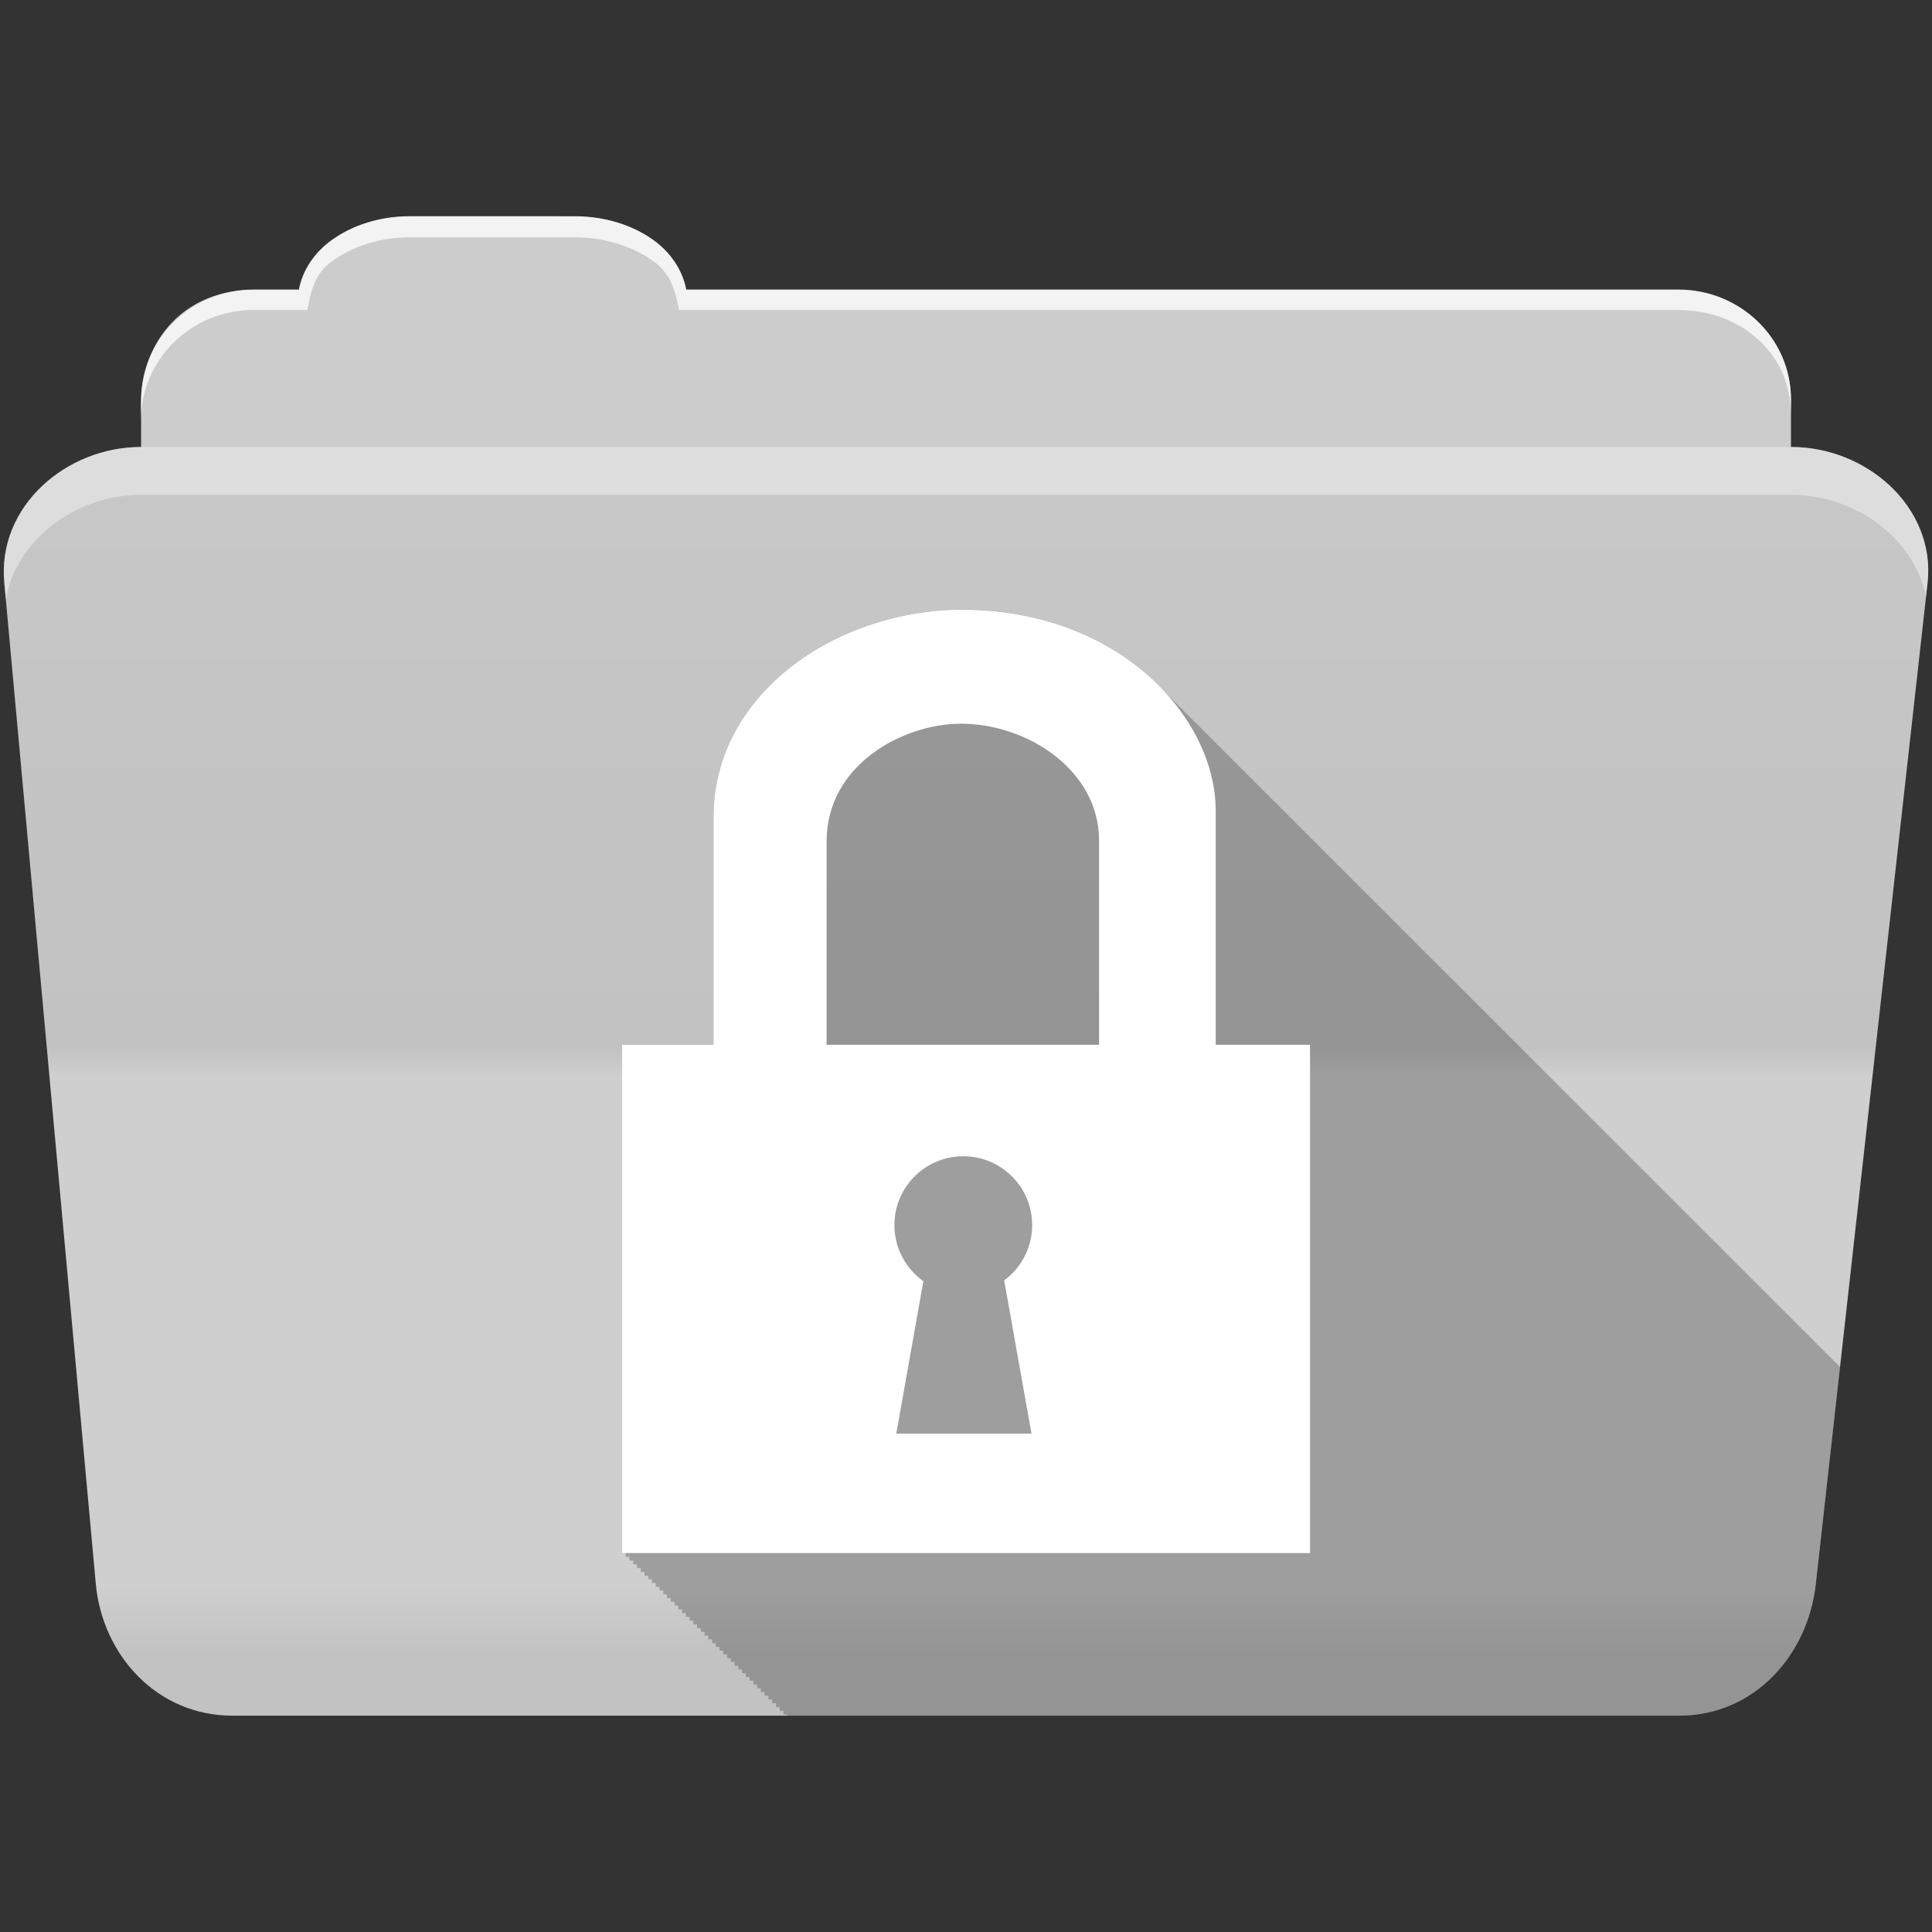 <?xml version="1.0" encoding="UTF-8" standalone="no"?>
<svg xmlns="http://www.w3.org/2000/svg" viewBox="0 0 512 512" height="512" width="512" version="1.1">
 <rect x="0" y="0" width="512" height="512" fill="#333333" stroke="none"/>
 <defs id="defs4">
  <linearGradient gradientUnits="userSpaceOnUse" id="0-4" y2="453.24" x2="0" y1="121.74" gradientTransform="translate(0.001,5e-4)">
   <stop id="stop7-6" stop-color="#6a6a6a"/>
   <stop offset="0.47" id="stop9-3"/>
   <stop offset="0.494" id="stop11-9" stop-color="#ffffff"/>
   <stop offset="0.901" id="stop13-9" stop-color="#ffffff"/>
   <stop offset="0.955" id="stop15-7"/>
   <stop offset="1" id="stop17-3"/>
  </linearGradient>
 </defs>
 <path d="m 108.631,57.37 c -7.963,0 -15.228,2.293 -20.693,6.22 -4.545,3.266 -7.751,7.872 -8.752,13.13 l -11.909,0 c -16.447,0 -29.883,13.03 -29.883,29.2 l 0,66.736 c 0,16.17 13.436,29.19 29.883,29.19 l 377.47,0 c 16.447,0 29.883,-13.03 29.883,-29.19 l 0,-66.736 c 0,-16.17 -13.436,-29.2 -29.883,-29.2 l -262.91,0 c -1,-5.256 -4.208,-9.862 -8.753,-13.13 -5.465,-3.927 -12.73,-6.22 -20.693,-6.22 l -43.761,0" id="path115" fill="#cccccc" fill-rule="evenodd"/>
 <path d="m 37.361,118.46 c -19.928,0 -38.06,15.818 -36.23,35.853 l 24.26,265.41 c 1.733,18.966 16.271,34.947 36.2,34.947 l 383.41,0 c 19.933,0 34.1,-16.05 36.2,-34.853 l 29.632,-265.41 c 1.123,-10.05 -3.137,-19.263 -9.971,-25.663 -6.833,-6.399 -16.258,-10.284 -26.22,-10.284 l -437.27,0" id="path117" fill="#cccccc" fill-rule="evenodd"/>
 <path id="path119" d="m 37.361,118.451 c -19.928,0 -38.08,15.84 -36.25,35.875 l 11.781,128.78 12.469,136.63 c 1.733,18.966 16.29,34.938 36.22,34.938 l 383.41,0 c 19.933,0 34.09,-16.04 36.19,-34.844 l 15.281,-136.72 14.375,-128.69 c 1.123,-10.05 -3.135,-19.287 -9.969,-25.688 -6.833,-6.399 -16.257,-10.281 -26.22,-10.281 l -437.28,0" opacity="0.05" fill="url(#0-4)"/>
 <path d="m 108.551,57.291 c -7.963,0 -15.11,2.403 -20.572,6.33 -4.545,3.266 -7.702,7.931 -8.703,13.187 l -12.13,0 c -17.677,0 -29.802,12.771 -29.802,30.661 l 0,3.956 c 0,-16.17 13.355,-29.27 29.802,-29.27 l 14.286,0 c 1,-5.256 2,-9.657 6.549,-12.923 5.465,-3.927 12.609,-6.33 20.572,-6.33 l 43.78,0 c 7.963,0 15.371,2.403 20.835,6.33 4.545,3.266 5.766,7.668 6.769,12.923 l 264.88,0 c 16.447,0 29.802,11.455 29.802,27.625 l 0,-3.956 c 0,-16.17 -13.355,-29.01 -29.802,-29.01 l -262.95,0 c -1,-5.256 -4.159,-9.921 -8.703,-13.187 -5.465,-3.927 -12.872,-6.33 -20.835,-6.33 z" id="path125" opacity="0.764" fill="#ffffff" fill-rule="evenodd"/>
 <path d="m 37.351,118.451 c -19.928,0 -38.05,15.84 -36.22,35.875 l 0.406,4.375 c 3,-15.936 18.732,-27.563 35.813,-27.563 l 437.28,0 c 9.966,0 19.386,3.882 26.22,10.281 4.736,4.435 8.234,10.208 9.563,16.688 l 0.406,-3.688 c 1.123,-10.05 -3.134,-19.288 -9.969,-25.688 -6.833,-6.399 -16.252,-10.281 -26.22,-10.281 l -437.28,0" id="path127" opacity="0.4" fill="#ffffff" fill-rule="evenodd"/>
 <path d="m 254.941,161.56 c -32.716,0 -65.844,21.856 -65.844,55 l 0,60.31 -24.281,0 0,134.69 1,0 0,1 1,0 0,1 1,0 0,1 1,0 0,1 1,0 0,1 0.969,0 0,1 1,0 0,0.969 1,0 0,1 1,0 0,1 1,0 0,1 1,0 0,1 0.969,0 0,1 1,0 0,0.969 1,0 0,1 1,0 0,1 1,0 0,1 1,0 0,1 1,0 0,1 0.969,0 0,0.969 1,0 0,1 1,0 0,1 1,0 0,1 1,0 0,1 1,0 0,1 0.969,0 0,1 1,0 0,0.969 1,0 0,1 1,0 0,1 1,0 0,1 1,0 0,1 0.969,0 0,1 1,0 0,0.969 1,0 0,1 1,0 0,1 1,0 0,1 1,0 0,1 0.969,0 0,1 1,0 0,0.969 1,0 0,1 1,0 0,1 1,0 0,1 1,0 0,1 1,0 0,1 0.969,0 0,0.313 236.41,0 c 19.933,0 34.09,-16.04 36.19,-34.844 l 6.438,-57.56 c -0.105,-0.104 -0.209,-0.208 -0.313,-0.313 -0.005,-0.005 0.005,-0.026 0,-0.031 -0.111,-0.107 -0.232,-0.206 -0.344,-0.313 -0.21,-0.219 -0.41,-0.439 -0.625,-0.656 -0.01,-0.011 -0.021,-0.021 -0.031,-0.031 -0.101,-0.098 -0.211,-0.184 -0.313,-0.281 -0.214,-0.223 -0.438,-0.435 -0.656,-0.656 -0.005,-0.005 0.005,-0.026 0,-0.031 -0.141,-0.136 -0.294,-0.271 -0.438,-0.406 -0.182,-0.189 -0.377,-0.375 -0.563,-0.563 -0.005,-0.005 0.005,-0.026 0,-0.031 -0.141,-0.136 -0.294,-0.271 -0.438,-0.406 -0.182,-0.189 -0.377,-0.375 -0.563,-0.563 -0.005,-0.005 0.005,-0.026 0,-0.031 -0.141,-0.136 -0.294,-0.271 -0.438,-0.406 -0.182,-0.189 -0.377,-0.375 -0.563,-0.563 -0.005,-0.005 0.005,-0.026 0,-0.031 -0.111,-0.107 -0.232,-0.206 -0.344,-0.313 -0.212,-0.221 -0.44,-0.437 -0.656,-0.656 -0.005,-0.005 0.005,-0.026 0,-0.031 -0.111,-0.107 -0.232,-0.206 -0.344,-0.313 -0.21,-0.219 -0.41,-0.439 -0.625,-0.656 -0.322,-0.342 -0.667,-0.664 -1,-1 -0.317,-0.336 -0.673,-0.637 -1,-0.969 -0.005,-0.005 0.005,-0.026 0,-0.031 -0.141,-0.136 -0.294,-0.271 -0.438,-0.406 -0.182,-0.189 -0.377,-0.375 -0.563,-0.563 -0.005,-0.005 0.005,-0.026 0,-0.031 -0.141,-0.136 -0.294,-0.271 -0.438,-0.406 -0.182,-0.189 -0.377,-0.375 -0.563,-0.563 -0.005,-0.005 0.005,-0.026 0,-0.031 -0.111,-0.107 -0.232,-0.206 -0.344,-0.313 -0.212,-0.221 -0.44,-0.437 -0.656,-0.656 -0.005,-0.005 0.005,-0.026 0,-0.031 -0.111,-0.107 -0.232,-0.206 -0.344,-0.313 -0.209,-0.218 -0.412,-0.441 -0.625,-0.656 -0.322,-0.342 -0.667,-0.664 -1,-1 -0.317,-0.336 -0.673,-0.637 -1,-0.969 -0.005,-0.005 0.005,-0.026 0,-0.031 -0.141,-0.136 -0.294,-0.271 -0.438,-0.406 -0.182,-0.189 -0.377,-0.375 -0.563,-0.563 -0.005,-0.005 0.005,-0.026 0,-0.031 -0.141,-0.136 -0.294,-0.271 -0.438,-0.406 -0.182,-0.189 -0.377,-0.375 -0.563,-0.563 -0.005,-0.005 0.005,-0.026 0,-0.031 -0.111,-0.107 -0.232,-0.206 -0.344,-0.313 -0.212,-0.221 -0.44,-0.437 -0.656,-0.656 -0.005,-0.005 0.005,-0.026 0,-0.031 -0.111,-0.107 -0.232,-0.206 -0.344,-0.313 -0.212,-0.221 -0.44,-0.437 -0.656,-0.656 -0.005,-0.005 0.005,-0.026 0,-0.031 -0.111,-0.107 -0.232,-0.206 -0.344,-0.313 -0.21,-0.219 -0.41,-0.439 -0.625,-0.656 -0.01,-0.011 -0.021,-0.021 -0.031,-0.031 -0.101,-0.098 -0.211,-0.184 -0.313,-0.281 -0.214,-0.223 -0.438,-0.435 -0.656,-0.656 -0.005,-0.005 0.005,-0.026 0,-0.031 -0.141,-0.136 -0.294,-0.271 -0.438,-0.406 -0.182,-0.189 -0.377,-0.375 -0.563,-0.563 -0.005,-0.005 0.005,-0.026 0,-0.031 -0.141,-0.136 -0.294,-0.271 -0.438,-0.406 -0.182,-0.189 -0.377,-0.375 -0.563,-0.563 -0.005,-0.005 0.005,-0.026 0,-0.031 -0.111,-0.107 -0.232,-0.206 -0.344,-0.313 -0.212,-0.221 -0.44,-0.437 -0.656,-0.656 -0.005,-0.005 0.005,-0.026 0,-0.031 -0.111,-0.107 -0.232,-0.206 -0.344,-0.313 -0.212,-0.221 -0.44,-0.437 -0.656,-0.656 -0.005,-0.005 0.005,-0.026 0,-0.031 -0.111,-0.107 -0.232,-0.206 -0.344,-0.313 -0.21,-0.219 -0.41,-0.439 -0.625,-0.656 -0.01,-0.011 -0.021,-0.021 -0.031,-0.031 -0.101,-0.098 -0.211,-0.184 -0.313,-0.281 -0.214,-0.223 -0.438,-0.435 -0.656,-0.656 -0.005,-0.005 0.005,-0.026 0,-0.031 -0.141,-0.136 -0.294,-0.271 -0.438,-0.406 -0.182,-0.189 -0.377,-0.375 -0.563,-0.563 -0.005,-0.005 0.005,-0.026 0,-0.031 -0.141,-0.136 -0.294,-0.271 -0.438,-0.406 -0.182,-0.189 -0.377,-0.375 -0.563,-0.563 -0.005,-0.005 0.005,-0.026 0,-0.031 -0.141,-0.136 -0.294,-0.271 -0.438,-0.406 -0.182,-0.189 -0.377,-0.375 -0.563,-0.563 -0.005,-0.005 0.005,-0.026 0,-0.031 -0.111,-0.107 -0.232,-0.206 -0.344,-0.313 -0.212,-0.221 -0.44,-0.437 -0.656,-0.656 -0.005,-0.005 0.005,-0.026 0,-0.031 -0.111,-0.107 -0.232,-0.206 -0.344,-0.313 -0.21,-0.219 -0.41,-0.439 -0.625,-0.656 -0.322,-0.342 -0.667,-0.664 -1,-1 -0.317,-0.336 -0.673,-0.637 -1,-0.969 -0.005,-0.005 0.005,-0.026 0,-0.031 -0.141,-0.136 -0.294,-0.271 -0.438,-0.406 -0.182,-0.189 -0.377,-0.375 -0.563,-0.563 -0.005,-0.005 0.005,-0.026 0,-0.031 -0.141,-0.136 -0.294,-0.271 -0.438,-0.406 -0.182,-0.189 -0.377,-0.375 -0.563,-0.563 -0.005,-0.005 0.005,-0.026 0,-0.031 -0.111,-0.107 -0.232,-0.206 -0.344,-0.313 -0.212,-0.221 -0.44,-0.437 -0.656,-0.656 -0.005,-0.005 0.005,-0.026 0,-0.031 -0.111,-0.107 -0.232,-0.206 -0.344,-0.313 -0.214,-0.223 -0.438,-0.435 -0.656,-0.656 -0.005,-0.005 0.005,-0.026 0,-0.031 -0.133,-0.128 -0.272,-0.248 -0.406,-0.375 -0.19,-0.198 -0.369,-0.398 -0.563,-0.594 -0.005,-0.006 -0.026,0.006 -0.031,0 -0.105,-0.102 -0.206,-0.211 -0.313,-0.313 -0.214,-0.223 -0.438,-0.435 -0.656,-0.656 -0.005,-0.005 0.005,-0.026 0,-0.031 -0.141,-0.136 -0.294,-0.271 -0.438,-0.406 -0.182,-0.189 -0.377,-0.375 -0.563,-0.563 -0.005,-0.005 0.005,-0.026 0,-0.031 -0.141,-0.136 -0.294,-0.271 -0.438,-0.406 -0.182,-0.189 -0.377,-0.375 -0.563,-0.563 -0.005,-0.005 0.005,-0.026 0,-0.031 -0.111,-0.107 -0.232,-0.206 -0.344,-0.313 -0.212,-0.221 -0.44,-0.437 -0.656,-0.656 -0.005,-0.005 0.005,-0.026 0,-0.031 -0.111,-0.107 -0.232,-0.206 -0.344,-0.313 -0.212,-0.221 -0.44,-0.437 -0.656,-0.656 -0.005,-0.005 0.005,-0.026 0,-0.031 -0.111,-0.107 -0.232,-0.206 -0.344,-0.313 -0.21,-0.219 -0.41,-0.439 -0.625,-0.656 -0.01,-0.011 -0.021,-0.021 -0.031,-0.031 -0.101,-0.098 -0.211,-0.184 -0.313,-0.281 -0.214,-0.223 -0.438,-0.435 -0.656,-0.656 -0.005,-0.005 0.005,-0.026 0,-0.031 -0.141,-0.136 -0.294,-0.271 -0.438,-0.406 -0.182,-0.189 -0.377,-0.375 -0.563,-0.563 -0.005,-0.005 0.005,-0.026 0,-0.031 -0.141,-0.136 -0.294,-0.271 -0.438,-0.406 -0.182,-0.189 -0.377,-0.375 -0.563,-0.563 -0.005,-0.005 0.005,-0.026 0,-0.031 -0.111,-0.107 -0.232,-0.206 -0.344,-0.313 -0.212,-0.221 -0.44,-0.437 -0.656,-0.656 -0.005,-0.005 0.005,-0.026 0,-0.031 -0.111,-0.107 -0.232,-0.206 -0.344,-0.313 -0.212,-0.221 -0.44,-0.437 -0.656,-0.656 -0.005,-0.005 0.005,-0.026 0,-0.031 -0.111,-0.107 -0.232,-0.206 -0.344,-0.313 -0.21,-0.219 -0.41,-0.439 -0.625,-0.656 -0.01,-0.011 -0.021,-0.021 -0.031,-0.031 -0.101,-0.098 -0.211,-0.184 -0.313,-0.281 -0.214,-0.223 -0.438,-0.435 -0.656,-0.656 -0.005,-0.005 0.005,-0.026 0,-0.031 -0.141,-0.136 -0.294,-0.271 -0.438,-0.406 -0.182,-0.189 -0.377,-0.375 -0.563,-0.563 -0.005,-0.005 0.005,-0.026 0,-0.031 -0.141,-0.136 -0.294,-0.271 -0.438,-0.406 -0.182,-0.189 -0.377,-0.375 -0.563,-0.563 -0.005,-0.005 0.005,-0.026 0,-0.031 -0.141,-0.136 -0.294,-0.271 -0.438,-0.406 -0.182,-0.189 -0.377,-0.375 -0.563,-0.563 -0.005,-0.005 0.005,-0.026 0,-0.031 -0.111,-0.107 -0.232,-0.206 -0.344,-0.313 -0.212,-0.221 -0.44,-0.437 -0.656,-0.656 -0.005,-0.005 0.005,-0.026 0,-0.031 -0.111,-0.107 -0.232,-0.206 -0.344,-0.313 -0.209,-0.218 -0.412,-0.441 -0.625,-0.656 -0.322,-0.342 -0.667,-0.664 -1,-1 -0.317,-0.336 -0.673,-0.637 -1,-0.969 -0.005,-0.005 0.005,-0.026 0,-0.031 -0.141,-0.136 -0.294,-0.271 -0.438,-0.406 -0.182,-0.189 -0.377,-0.375 -0.563,-0.563 -0.005,-0.005 0.005,-0.026 0,-0.031 -0.141,-0.136 -0.294,-0.271 -0.438,-0.406 -0.182,-0.189 -0.377,-0.375 -0.563,-0.563 -0.005,-0.005 0.005,-0.026 0,-0.031 -0.111,-0.107 -0.232,-0.206 -0.344,-0.313 -0.212,-0.221 -0.44,-0.437 -0.656,-0.656 -0.005,-0.005 0.005,-0.026 0,-0.031 -0.111,-0.107 -0.232,-0.206 -0.344,-0.313 -0.214,-0.223 -0.438,-0.435 -0.656,-0.656 -0.005,-0.005 0.005,-0.026 0,-0.031 -0.111,-0.107 -0.232,-0.206 -0.344,-0.313 -0.21,-0.219 -0.41,-0.439 -0.625,-0.656 -0.005,-0.006 -0.026,0.006 -0.031,0 -0.105,-0.102 -0.206,-0.211 -0.313,-0.313 -0.214,-0.223 -0.438,-0.435 -0.656,-0.656 -0.005,-0.005 0.005,-0.026 0,-0.031 -0.141,-0.136 -0.294,-0.271 -0.438,-0.406 -0.182,-0.189 -0.377,-0.375 -0.563,-0.563 -0.005,-0.005 0.005,-0.026 0,-0.031 -0.141,-0.136 -0.294,-0.271 -0.438,-0.406 -0.182,-0.189 -0.377,-0.375 -0.563,-0.563 -0.005,-0.005 0.005,-0.026 0,-0.031 -0.111,-0.107 -0.232,-0.206 -0.344,-0.313 -0.212,-0.221 -0.44,-0.437 -0.656,-0.656 -0.005,-0.005 0.005,-0.026 0,-0.031 -0.111,-0.107 -0.232,-0.206 -0.344,-0.313 -0.212,-0.221 -0.44,-0.437 -0.656,-0.656 -0.005,-0.005 0.005,-0.026 0,-0.031 -0.111,-0.107 -0.232,-0.206 -0.344,-0.313 -0.21,-0.219 -0.41,-0.439 -0.625,-0.656 -0.01,-0.011 -0.021,-0.021 -0.031,-0.031 -0.101,-0.098 -0.211,-0.184 -0.313,-0.281 -0.214,-0.223 -0.438,-0.435 -0.656,-0.656 -0.005,-0.005 0.005,-0.026 0,-0.031 -0.141,-0.136 -0.294,-0.271 -0.438,-0.406 -0.182,-0.189 -0.377,-0.375 -0.563,-0.563 -0.005,-0.005 0.005,-0.026 0,-0.031 -0.141,-0.136 -0.294,-0.271 -0.438,-0.406 -0.182,-0.189 -0.377,-0.375 -0.563,-0.563 -0.005,-0.005 0.005,-0.026 0,-0.031 -0.141,-0.136 -0.294,-0.271 -0.438,-0.406 -0.182,-0.189 -0.377,-0.375 -0.563,-0.563 -0.005,-0.005 0.005,-0.026 0,-0.031 -0.111,-0.107 -0.232,-0.206 -0.344,-0.313 -0.212,-0.221 -0.44,-0.437 -0.656,-0.656 -0.005,-0.005 0.005,-0.026 0,-0.031 -0.111,-0.107 -0.232,-0.206 -0.344,-0.313 -0.21,-0.219 -0.41,-0.439 -0.625,-0.656 -0.322,-0.342 -0.667,-0.664 -1,-1 -0.317,-0.336 -0.673,-0.637 -1,-0.969 -0.005,-0.005 0.005,-0.026 0,-0.031 -0.141,-0.136 -0.294,-0.271 -0.438,-0.406 -0.182,-0.189 -0.377,-0.375 -0.563,-0.563 -0.005,-0.005 0.005,-0.026 0,-0.031 -0.141,-0.136 -0.294,-0.271 -0.438,-0.406 -0.182,-0.189 -0.377,-0.375 -0.563,-0.563 -0.005,-0.005 0.005,-0.026 0,-0.031 -0.111,-0.107 -0.232,-0.206 -0.344,-0.313 -0.212,-0.221 -0.44,-0.437 -0.656,-0.656 -0.005,-0.005 0.005,-0.026 0,-0.031 -0.111,-0.107 -0.232,-0.206 -0.344,-0.313 -0.214,-0.223 -0.438,-0.435 -0.656,-0.656 -0.005,-0.005 0.005,-0.026 0,-0.031 -0.133,-0.128 -0.272,-0.248 -0.406,-0.375 -0.19,-0.198 -0.369,-0.398 -0.563,-0.594 -0.005,-0.006 -0.026,0.006 -0.031,0 -0.105,-0.102 -0.206,-0.211 -0.313,-0.313 -0.214,-0.223 -0.438,-0.435 -0.656,-0.656 -0.005,-0.005 0.005,-0.026 0,-0.031 -0.141,-0.136 -0.294,-0.271 -0.438,-0.406 -0.182,-0.189 -0.377,-0.375 -0.563,-0.563 -0.005,-0.005 0.005,-0.026 0,-0.031 -0.141,-0.136 -0.294,-0.271 -0.438,-0.406 -0.182,-0.189 -0.377,-0.375 -0.563,-0.563 -0.005,-0.005 0.005,-0.026 0,-0.031 -0.111,-0.107 -0.232,-0.206 -0.344,-0.313 -0.212,-0.221 -0.44,-0.437 -0.656,-0.656 -0.005,-0.005 0.005,-0.026 0,-0.031 -0.111,-0.107 -0.232,-0.206 -0.344,-0.313 -0.212,-0.221 -0.44,-0.437 -0.656,-0.656 -0.005,-0.005 0.005,-0.026 0,-0.031 -0.111,-0.107 -0.232,-0.206 -0.344,-0.313 -0.21,-0.219 -0.41,-0.439 -0.625,-0.656 -0.01,-0.011 -0.021,-0.021 -0.031,-0.031 -0.101,-0.098 -0.211,-0.184 -0.313,-0.281 -0.214,-0.223 -0.438,-0.435 -0.656,-0.656 -0.005,-0.005 0.005,-0.026 0,-0.031 -0.141,-0.136 -0.294,-0.271 -0.438,-0.406 -0.182,-0.189 -0.377,-0.375 -0.563,-0.563 -0.005,-0.005 0.005,-0.026 0,-0.031 -0.141,-0.136 -0.294,-0.271 -0.438,-0.406 -0.182,-0.189 -0.377,-0.375 -0.563,-0.563 -0.005,-0.005 0.005,-0.026 0,-0.031 -0.111,-0.107 -0.232,-0.206 -0.344,-0.313 -0.212,-0.221 -0.44,-0.437 -0.656,-0.656 -0.005,-0.005 0.005,-0.026 0,-0.031 -0.111,-0.107 -0.232,-0.206 -0.344,-0.313 -0.212,-0.221 -0.44,-0.437 -0.656,-0.656 -0.005,-0.005 0.005,-0.026 0,-0.031 -0.111,-0.107 -0.232,-0.206 -0.344,-0.313 -0.21,-0.219 -0.41,-0.439 -0.625,-0.656 -0.01,-0.011 -0.021,-0.021 -0.031,-0.031 -0.101,-0.098 -0.211,-0.184 -0.313,-0.281 -0.214,-0.223 -0.438,-0.435 -0.656,-0.656 -0.005,-0.005 0.005,-0.026 0,-0.031 -0.141,-0.136 -0.294,-0.271 -0.438,-0.406 -0.182,-0.189 -0.377,-0.375 -0.563,-0.563 -0.005,-0.005 0.005,-0.026 0,-0.031 -0.141,-0.136 -0.294,-0.271 -0.438,-0.406 -0.182,-0.189 -0.377,-0.375 -0.563,-0.563 -0.005,-0.005 0.005,-0.026 0,-0.031 -0.141,-0.136 -0.294,-0.271 -0.438,-0.406 -0.182,-0.189 -0.377,-0.375 -0.563,-0.563 -0.005,-0.005 0.005,-0.026 0,-0.031 -0.111,-0.107 -0.232,-0.206 -0.344,-0.313 -0.212,-0.221 -0.44,-0.437 -0.656,-0.656 -0.005,-0.005 0.005,-0.026 0,-0.031 -0.111,-0.107 -0.232,-0.206 -0.344,-0.313 -0.21,-0.219 -0.41,-0.439 -0.625,-0.656 -0.322,-0.342 -0.667,-0.664 -1,-1 -0.317,-0.336 -0.673,-0.637 -1,-0.969 -0.005,-0.005 0.005,-0.026 0,-0.031 -0.141,-0.136 -0.294,-0.271 -0.438,-0.406 -0.182,-0.189 -0.377,-0.375 -0.563,-0.563 -0.005,-0.005 0.005,-0.026 0,-0.031 -0.141,-0.136 -0.294,-0.271 -0.438,-0.406 -0.182,-0.189 -0.377,-0.375 -0.563,-0.563 -0.005,-0.005 0.005,-0.026 0,-0.031 -0.111,-0.107 -0.232,-0.206 -0.344,-0.313 -0.212,-0.221 -0.44,-0.437 -0.656,-0.656 -0.005,-0.005 0.005,-0.026 0,-0.031 -0.111,-0.107 -0.232,-0.206 -0.344,-0.313 -0.214,-0.223 -0.438,-0.435 -0.656,-0.656 -0.005,-0.005 0.005,-0.026 0,-0.031 -0.133,-0.128 -0.272,-0.248 -0.406,-0.375 -0.19,-0.198 -0.369,-0.398 -0.563,-0.594 -0.005,-0.006 -0.026,0.006 -0.031,0 -0.105,-0.102 -0.206,-0.211 -0.313,-0.313 -0.214,-0.223 -0.438,-0.435 -0.656,-0.656 -0.005,-0.005 0.005,-0.026 0,-0.031 -0.141,-0.136 -0.294,-0.271 -0.438,-0.406 -0.182,-0.189 -0.377,-0.375 -0.563,-0.563 -0.005,-0.005 0.005,-0.026 0,-0.031 -0.141,-0.136 -0.294,-0.271 -0.438,-0.406 -0.182,-0.189 -0.377,-0.375 -0.563,-0.563 -0.005,-0.005 0.005,-0.026 0,-0.031 -0.111,-0.107 -0.232,-0.206 -0.344,-0.313 -0.212,-0.221 -0.44,-0.437 -0.656,-0.656 -0.005,-0.005 0.005,-0.026 0,-0.031 -0.111,-0.107 -0.232,-0.206 -0.344,-0.313 -0.212,-0.221 -0.44,-0.437 -0.656,-0.656 -0.005,-0.005 0.005,-0.026 0,-0.031 -0.111,-0.107 -0.232,-0.206 -0.344,-0.313 -0.21,-0.22 -0.41,-0.439 -0.625,-0.656 -0.01,-0.011 -0.021,-0.021 -0.031,-0.031 -0.101,-0.098 -0.211,-0.184 -0.313,-0.281 -0.214,-0.223 -0.438,-0.435 -0.656,-0.656 -0.005,-0.005 0.005,-0.026 0,-0.031 -0.141,-0.136 -0.294,-0.271 -0.438,-0.406 -0.182,-0.189 -0.377,-0.375 -0.563,-0.563 -0.005,-0.005 0.005,-0.026 0,-0.031 -0.141,-0.136 -0.294,-0.271 -0.438,-0.406 -0.182,-0.189 -0.377,-0.375 -0.563,-0.563 -0.005,-0.005 0.005,-0.026 0,-0.031 -0.141,-0.136 -0.294,-0.271 -0.438,-0.406 -0.182,-0.189 -0.377,-0.375 -0.563,-0.563 -0.005,-0.005 0.005,-0.026 0,-0.031 -0.111,-0.107 -0.232,-0.206 -0.344,-0.313 -0.212,-0.221 -0.44,-0.437 -0.656,-0.656 -0.005,-0.005 0.005,-0.026 0,-0.031 -0.111,-0.107 -0.232,-0.206 -0.344,-0.313 -0.21,-0.22 -0.41,-0.439 -0.625,-0.656 -0.322,-0.342 -0.667,-0.664 -1,-1 -0.317,-0.336 -0.673,-0.637 -1,-0.969 -0.005,-0.005 0.005,-0.026 0,-0.031 -0.141,-0.136 -0.294,-0.271 -0.438,-0.406 -0.182,-0.189 -0.377,-0.375 -0.563,-0.563 -0.005,-0.005 0.005,-0.026 0,-0.031 -0.141,-0.136 -0.294,-0.271 -0.438,-0.406 -0.182,-0.189 -0.377,-0.375 -0.563,-0.563 -0.005,-0.005 0.005,-0.026 0,-0.031 -0.111,-0.107 -0.232,-0.206 -0.344,-0.313 -0.212,-0.221 -0.44,-0.437 -0.656,-0.656 -0.005,-0.005 0.005,-0.026 0,-0.031 -0.111,-0.107 -0.232,-0.206 -0.344,-0.313 -0.214,-0.223 -0.438,-0.435 -0.656,-0.656 -0.005,-0.005 0.005,-0.026 0,-0.031 -0.133,-0.128 -0.272,-0.248 -0.406,-0.375 -0.19,-0.198 -0.369,-0.398 -0.563,-0.594 -0.005,-0.006 -0.026,0.006 -0.031,0 -0.105,-0.102 -0.206,-0.211 -0.313,-0.313 -0.214,-0.223 -0.438,-0.435 -0.656,-0.656 -0.005,-0.005 0.005,-0.026 0,-0.031 -0.141,-0.136 -0.294,-0.271 -0.438,-0.406 -0.182,-0.189 -0.377,-0.375 -0.563,-0.563 -0.005,-0.005 0.005,-0.026 0,-0.031 -0.141,-0.136 -0.294,-0.271 -0.438,-0.406 -0.182,-0.189 -0.377,-0.375 -0.563,-0.563 -0.005,-0.005 0.005,-0.026 0,-0.031 -0.111,-0.107 -0.232,-0.206 -0.344,-0.313 -0.212,-0.221 -0.44,-0.437 -0.656,-0.656 -0.005,-0.005 0.005,-0.026 0,-0.031 -0.111,-0.107 -0.232,-0.206 -0.344,-0.313 -0.212,-0.221 -0.44,-0.437 -0.656,-0.656 -0.005,-0.005 0.005,-0.026 0,-0.031 -0.111,-0.107 -0.232,-0.206 -0.344,-0.313 -0.21,-0.22 -0.41,-0.439 -0.625,-0.656 -0.01,-0.011 -0.021,-0.021 -0.031,-0.031 -0.101,-0.098 -0.211,-0.184 -0.313,-0.281 -0.214,-0.223 -0.438,-0.435 -0.656,-0.656 -0.005,-0.005 0.005,-0.026 0,-0.031 -0.141,-0.136 -0.294,-0.271 -0.438,-0.406 -0.182,-0.189 -0.377,-0.375 -0.563,-0.563 -0.005,-0.005 0.005,-0.026 0,-0.031 -0.141,-0.136 -0.294,-0.271 -0.438,-0.406 -0.182,-0.189 -0.377,-0.375 -0.563,-0.563 -0.005,-0.005 0.005,-0.026 0,-0.031 -0.111,-0.107 -0.232,-0.206 -0.344,-0.313 -0.212,-0.221 -0.44,-0.437 -0.656,-0.656 -0.005,-0.005 0.005,-0.026 0,-0.031 -0.111,-0.107 -0.232,-0.206 -0.344,-0.313 -0.212,-0.221 -0.44,-0.437 -0.656,-0.656 -0.005,-0.005 0.005,-0.026 0,-0.031 -0.111,-0.107 -0.232,-0.206 -0.344,-0.313 -0.21,-0.22 -0.41,-0.439 -0.625,-0.656 -0.01,-0.011 -0.021,-0.021 -0.031,-0.031 -0.101,-0.098 -0.211,-0.184 -0.313,-0.281 -0.214,-0.223 -0.438,-0.435 -0.656,-0.656 -0.005,-0.005 0.005,-0.026 0,-0.031 -0.141,-0.136 -0.294,-0.271 -0.438,-0.406 -0.182,-0.189 -0.377,-0.375 -0.563,-0.563 -0.005,-0.005 0.005,-0.026 0,-0.031 -0.141,-0.136 -0.294,-0.271 -0.438,-0.406 -0.182,-0.189 -0.377,-0.375 -0.563,-0.563 -0.005,-0.005 0.005,-0.026 0,-0.031 -0.141,-0.136 -0.294,-0.271 -0.438,-0.406 -0.182,-0.189 -0.377,-0.375 -0.563,-0.563 -0.005,-0.005 0.005,-0.026 0,-0.031 -0.111,-0.107 -0.232,-0.206 -0.344,-0.313 -0.212,-0.221 -0.44,-0.437 -0.656,-0.656 -0.005,-0.005 0.005,-0.026 0,-0.031 -0.111,-0.107 -0.232,-0.206 -0.344,-0.313 -0.21,-0.22 -0.41,-0.439 -0.625,-0.656 -0.322,-0.342 -0.667,-0.664 -1,-1 -0.317,-0.336 -0.673,-0.637 -1,-0.969 -0.005,-0.005 0.005,-0.026 0,-0.031 -0.141,-0.136 -0.294,-0.271 -0.438,-0.406 -0.182,-0.189 -0.377,-0.375 -0.563,-0.563 -0.005,-0.005 0.005,-0.026 0,-0.031 -0.141,-0.136 -0.294,-0.271 -0.438,-0.406 -0.182,-0.189 -0.377,-0.375 -0.563,-0.563 -0.005,-0.005 0.005,-0.026 0,-0.031 -0.111,-0.107 -0.232,-0.206 -0.344,-0.313 -0.212,-0.221 -0.44,-0.437 -0.656,-0.656 -0.005,-0.005 0.005,-0.026 0,-0.031 -0.111,-0.107 -0.232,-0.206 -0.344,-0.313 -0.214,-0.223 -0.438,-0.435 -0.656,-0.656 -0.005,-0.005 0.005,-0.026 0,-0.031 -0.133,-0.128 -0.272,-0.248 -0.406,-0.375 -0.19,-0.198 -0.369,-0.398 -0.563,-0.594 -0.005,-0.006 -0.026,0.006 -0.031,0 -0.105,-0.102 -0.206,-0.211 -0.313,-0.313 -0.214,-0.223 -0.438,-0.435 -0.656,-0.656 -0.005,-0.005 0.005,-0.026 0,-0.031 -0.141,-0.136 -0.294,-0.271 -0.438,-0.406 -0.182,-0.189 -0.377,-0.375 -0.563,-0.563 -0.005,-0.005 0.005,-0.026 0,-0.031 -0.141,-0.136 -0.294,-0.271 -0.438,-0.406 -0.182,-0.189 -0.377,-0.375 -0.563,-0.563 -0.005,-0.005 0.005,-0.026 0,-0.031 -0.111,-0.107 -0.232,-0.206 -0.344,-0.313 -0.212,-0.221 -0.44,-0.437 -0.656,-0.656 -0.005,-0.005 0.005,-0.026 0,-0.031 -0.111,-0.107 -0.232,-0.206 -0.344,-0.313 -0.212,-0.221 -0.44,-0.437 -0.656,-0.656 -0.005,-0.005 0.005,-0.026 0,-0.031 -0.111,-0.107 -0.232,-0.206 -0.344,-0.313 -0.21,-0.22 -0.41,-0.439 -0.625,-0.656 -0.01,-0.011 -0.021,-0.021 -0.031,-0.031 -0.101,-0.098 -0.211,-0.184 -0.313,-0.281 -0.214,-0.223 -0.438,-0.435 -0.656,-0.656 -0.005,-0.005 0.005,-0.026 0,-0.031 -0.141,-0.136 -0.294,-0.271 -0.438,-0.406 -0.182,-0.189 -0.377,-0.375 -0.563,-0.563 -0.005,-0.005 0.005,-0.026 0,-0.031 -0.141,-0.136 -0.294,-0.271 -0.438,-0.406 -0.182,-0.189 -0.377,-0.375 -0.563,-0.563 -0.005,-0.005 0.005,-0.026 0,-0.031 -0.141,-0.136 -0.294,-0.271 -0.438,-0.406 -0.182,-0.189 -0.377,-0.375 -0.563,-0.563 -0.005,-0.005 0.005,-0.026 0,-0.031 -0.111,-0.107 -0.232,-0.206 -0.344,-0.313 -0.212,-0.221 -0.44,-0.437 -0.656,-0.656 -0.005,-0.005 0.005,-0.026 0,-0.031 -0.111,-0.107 -0.232,-0.206 -0.344,-0.313 -0.21,-0.22 -0.41,-0.439 -0.625,-0.656 -0.322,-0.342 -0.667,-0.664 -1,-1 -0.317,-0.336 -0.673,-0.637 -1,-0.969 -0.005,-0.005 0.005,-0.026 0,-0.031 -0.141,-0.136 -0.294,-0.271 -0.438,-0.406 -0.182,-0.189 -0.377,-0.375 -0.563,-0.563 -0.005,-0.005 0.005,-0.026 0,-0.031 -0.141,-0.136 -0.294,-0.271 -0.438,-0.406 -0.182,-0.189 -0.377,-0.375 -0.563,-0.563 -0.005,-0.005 0.005,-0.026 0,-0.031 -0.111,-0.107 -0.232,-0.206 -0.344,-0.313 -0.212,-0.221 -0.44,-0.437 -0.656,-0.656 -0.005,-0.005 0.005,-0.026 0,-0.031 -0.111,-0.107 -0.232,-0.206 -0.344,-0.313 -0.209,-0.218 -0.412,-0.441 -0.625,-0.656 -0.322,-0.342 -0.667,-0.664 -1,-1 -0.317,-0.336 -0.673,-0.637 -1,-0.969 -0.005,-0.005 0.005,-0.026 0,-0.031 -0.141,-0.136 -0.294,-0.271 -0.438,-0.406 -0.182,-0.189 -0.377,-0.375 -0.563,-0.563 -0.005,-0.005 0.005,-0.026 0,-0.031 -0.141,-0.136 -0.294,-0.271 -0.438,-0.406 -0.182,-0.189 -0.377,-0.375 -0.563,-0.563 -0.005,-0.005 0.005,-0.026 0,-0.031 -0.111,-0.107 -0.232,-0.206 -0.344,-0.313 -0.212,-0.221 -0.44,-0.437 -0.656,-0.656 -0.005,-0.005 0.005,-0.026 0,-0.031 -0.111,-0.107 -0.232,-0.206 -0.344,-0.313 -0.212,-0.221 -0.44,-0.437 -0.656,-0.656 -0.005,-0.005 0.005,-0.026 0,-0.031 -0.111,-0.107 -0.232,-0.206 -0.344,-0.313 -0.21,-0.22 -0.41,-0.439 -0.625,-0.656 -0.01,-0.011 -0.021,-0.021 -0.031,-0.031 -0.101,-0.098 -0.211,-0.184 -0.313,-0.281 -0.214,-0.223 -0.438,-0.435 -0.656,-0.656 -0.005,-0.005 0.005,-0.026 0,-0.031 -0.141,-0.136 -0.294,-0.271 -0.438,-0.406 -0.182,-0.189 -0.377,-0.375 -0.563,-0.563 -0.005,-0.005 0.005,-0.026 0,-0.031 -0.141,-0.136 -0.294,-0.271 -0.438,-0.406 -0.182,-0.189 -0.377,-0.375 -0.563,-0.563 -0.005,-0.005 0.005,-0.026 0,-0.031 -0.084,-0.081 -0.165,-0.169 -0.25,-0.25 -0.242,-0.253 -0.502,-0.5 -0.75,-0.75 -0.048,-0.046 -0.108,-0.079 -0.156,-0.125 -11.644,-11.7 -29.532,-20.16 -52.12,-20.16" id="path471" fill-rule="evenodd" fill-opacity="0.235"/>
 <path d="m 254.931,161.581 c -32.716,0 -65.84,21.855 -65.84,54.999 l 0,60.3 -24.26,0 0,134.7 182.34,0 0,-134.7 -24.994,0 0,-61.973 c 0,-24.91 -25.759,-53.33 -67.25,-53.33 m -0.469,30.21 c 17.616,-0.092 36.803,12.204 36.803,30.942 l 0,54.15 -72.23,0 0.029,-0.029 0,-53.885 c 0,-20.325 20.242,-31.1 35.396,-31.18 m 0.821,114.63 c 10.08,0 18.255,8.175 18.255,18.255 0,6.01 -2.929,11.326 -7.413,14.651 l 7.238,40.612 -35.836,0 7.179,-40.41 c -4.638,-3.309 -7.677,-8.724 -7.677,-14.856 0,-10.08 8.175,-18.255 18.255,-18.255" id="path473" fill="#ffffff" fill-rule="evenodd"/>
</svg>
